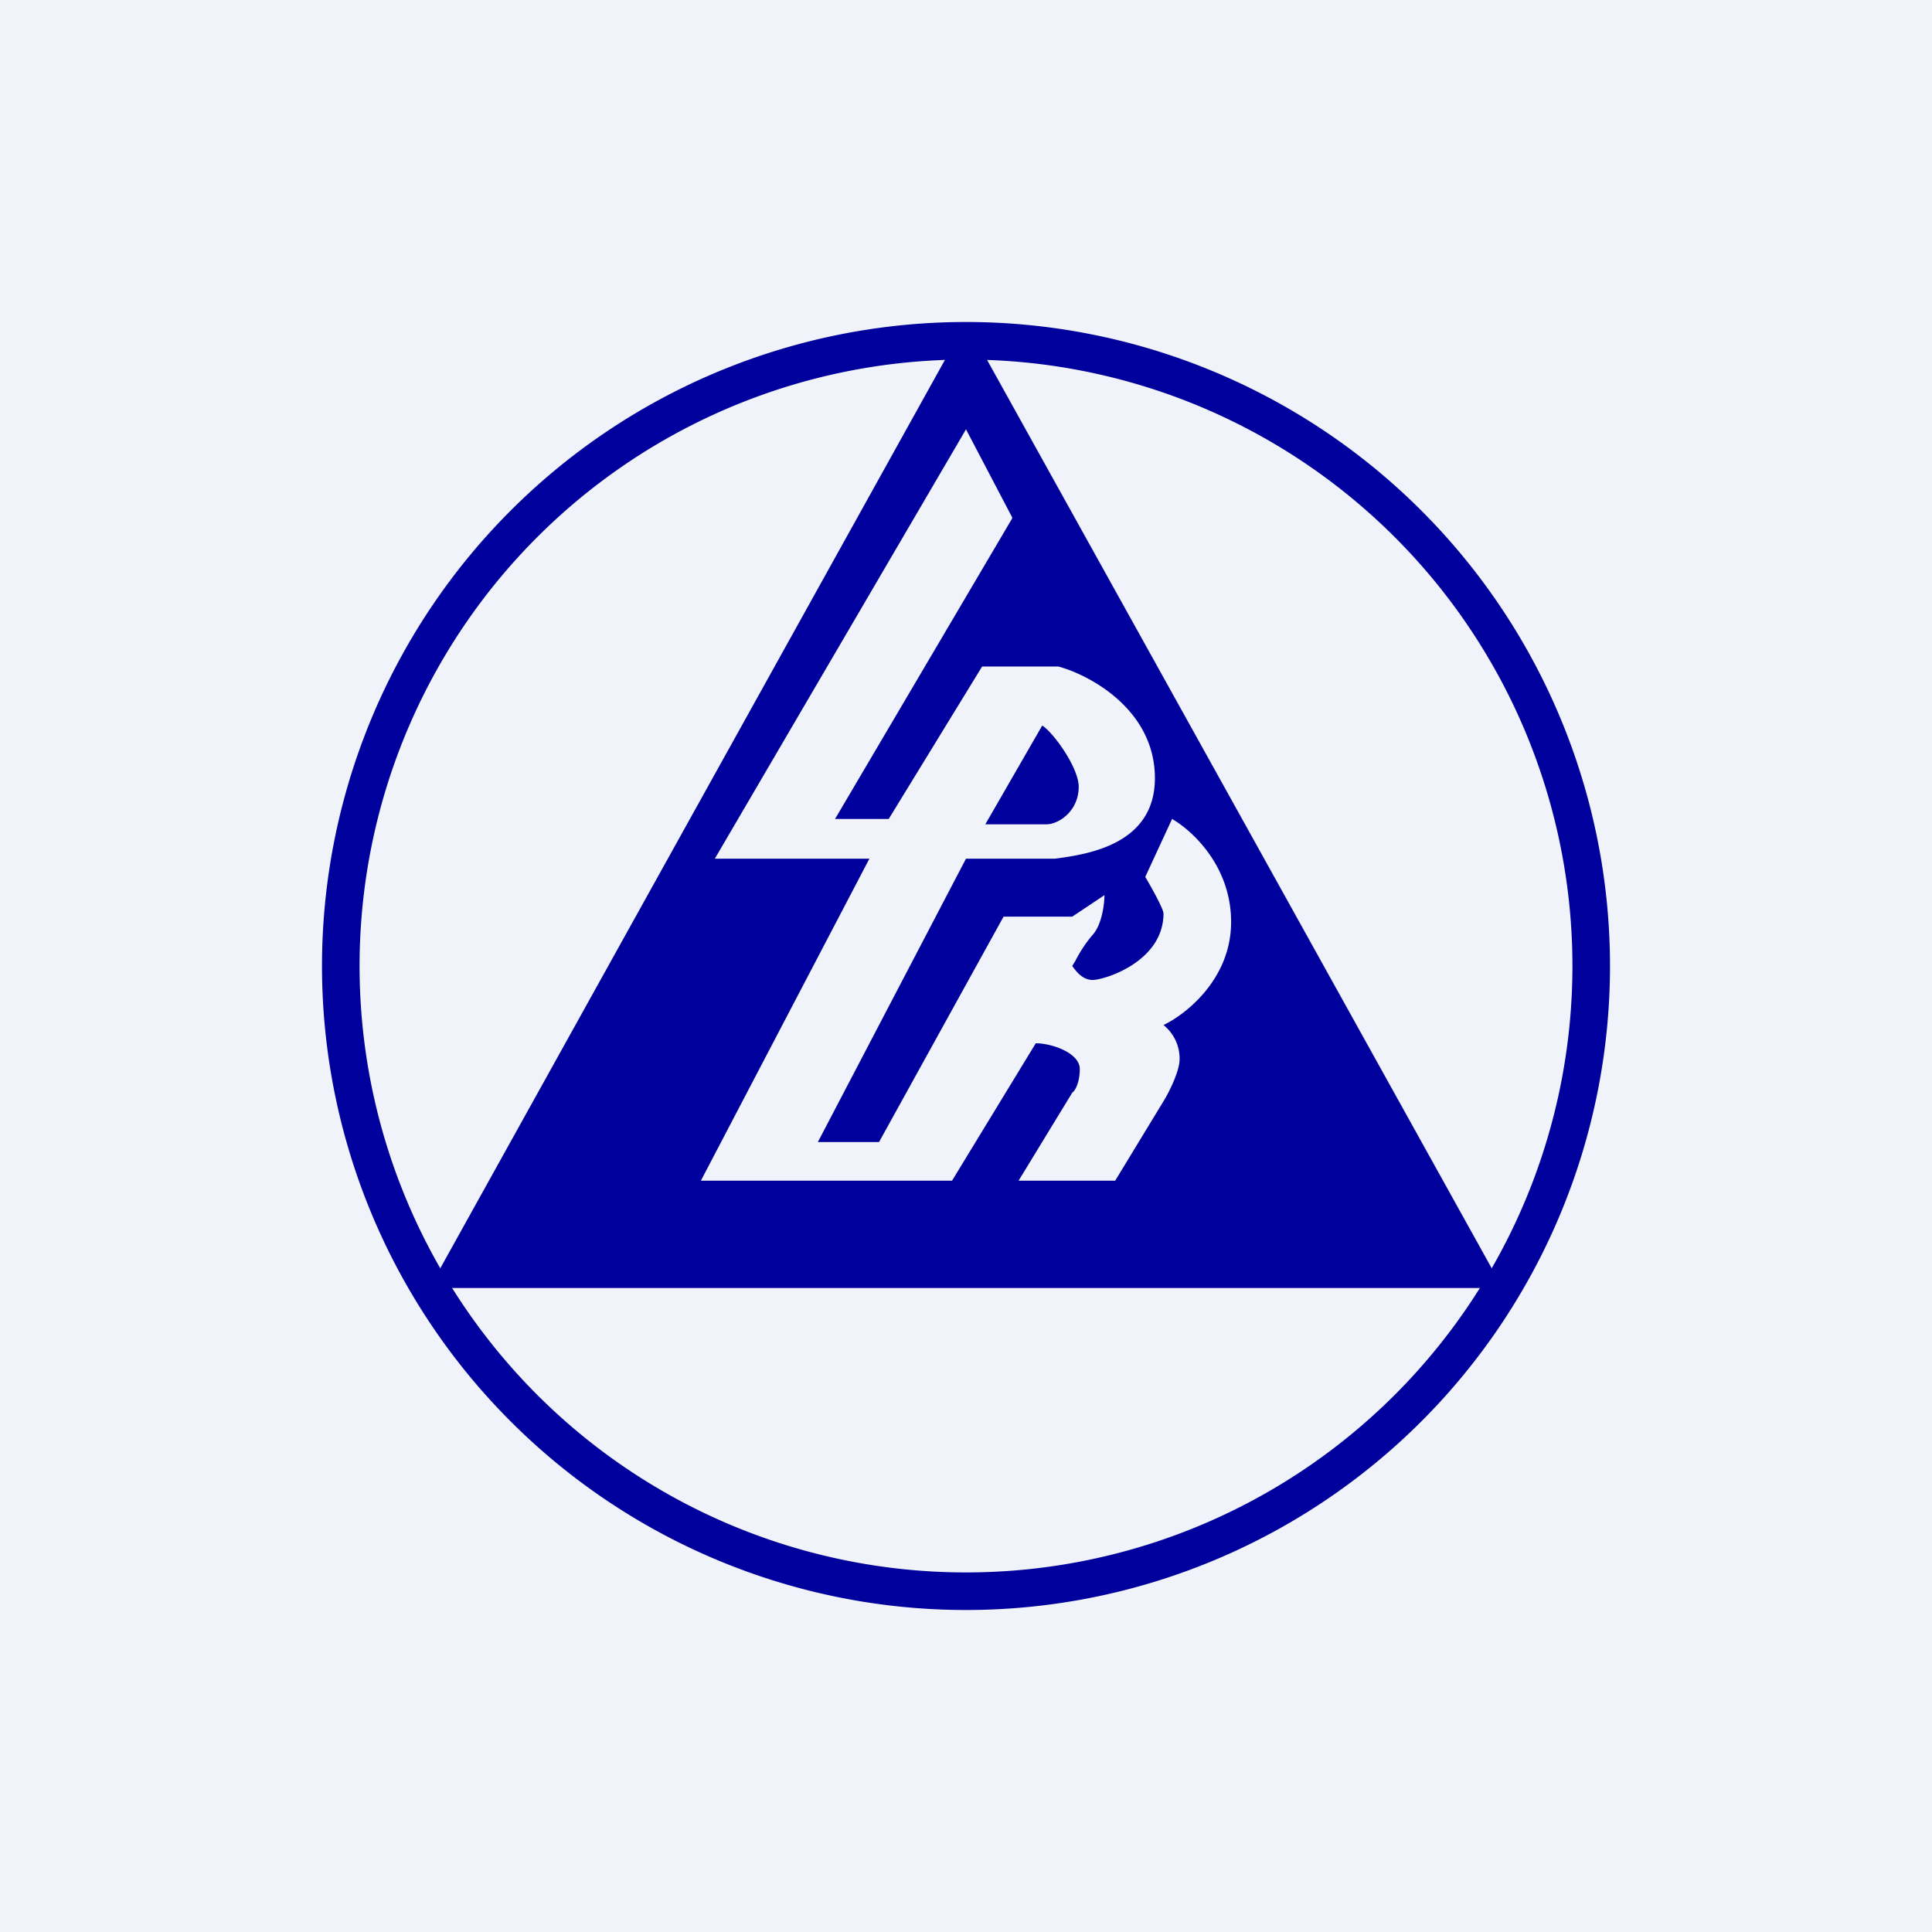 <!-- by TradingView --><svg width="18" height="18" viewBox="0 0 18 18" xmlns="http://www.w3.org/2000/svg"><path fill="#F0F3FA" d="M0 0h18v18H0z"/><path fill-rule="evenodd" d="M9 15A6 6 0 1 0 9 3a6 6 0 0 0 0 12Zm0-.35a5.65 5.65 0 1 0 0-11.3 5.65 5.65 0 0 0 0 11.3Z" fill="#00009C"/><path fill-rule="evenodd" d="M14 12 9 3l-5 9h10ZM9.43 4.82 9 4 6.66 8H8.1l-1.57 3h2.34l.78-1.28c.15 0 .41.09.41.24 0 .12-.04.2-.07.22l-.5.82h.9l.45-.74c.05-.08.15-.28.15-.39a.4.4 0 0 0-.15-.32c.21-.1.63-.43.63-.96 0-.52-.36-.85-.55-.96l-.25.54c.06.1.17.3.17.34 0 .45-.55.62-.66.62-.1 0-.16-.09-.19-.13l.03-.05c.03-.06.09-.16.16-.24.09-.1.11-.3.11-.37l-.3.2h-.64l-1.16 2.1h-.57L9 8H9.83c.3-.04.93-.13.93-.75 0-.65-.63-.97-.9-1.04h-.71l-.87 1.42h-.5l1.65-2.8Zm.28 1.94-.53.92h.57c.11 0 .3-.12.3-.35 0-.18-.24-.51-.34-.57Z" fill="#00009C"/></svg>